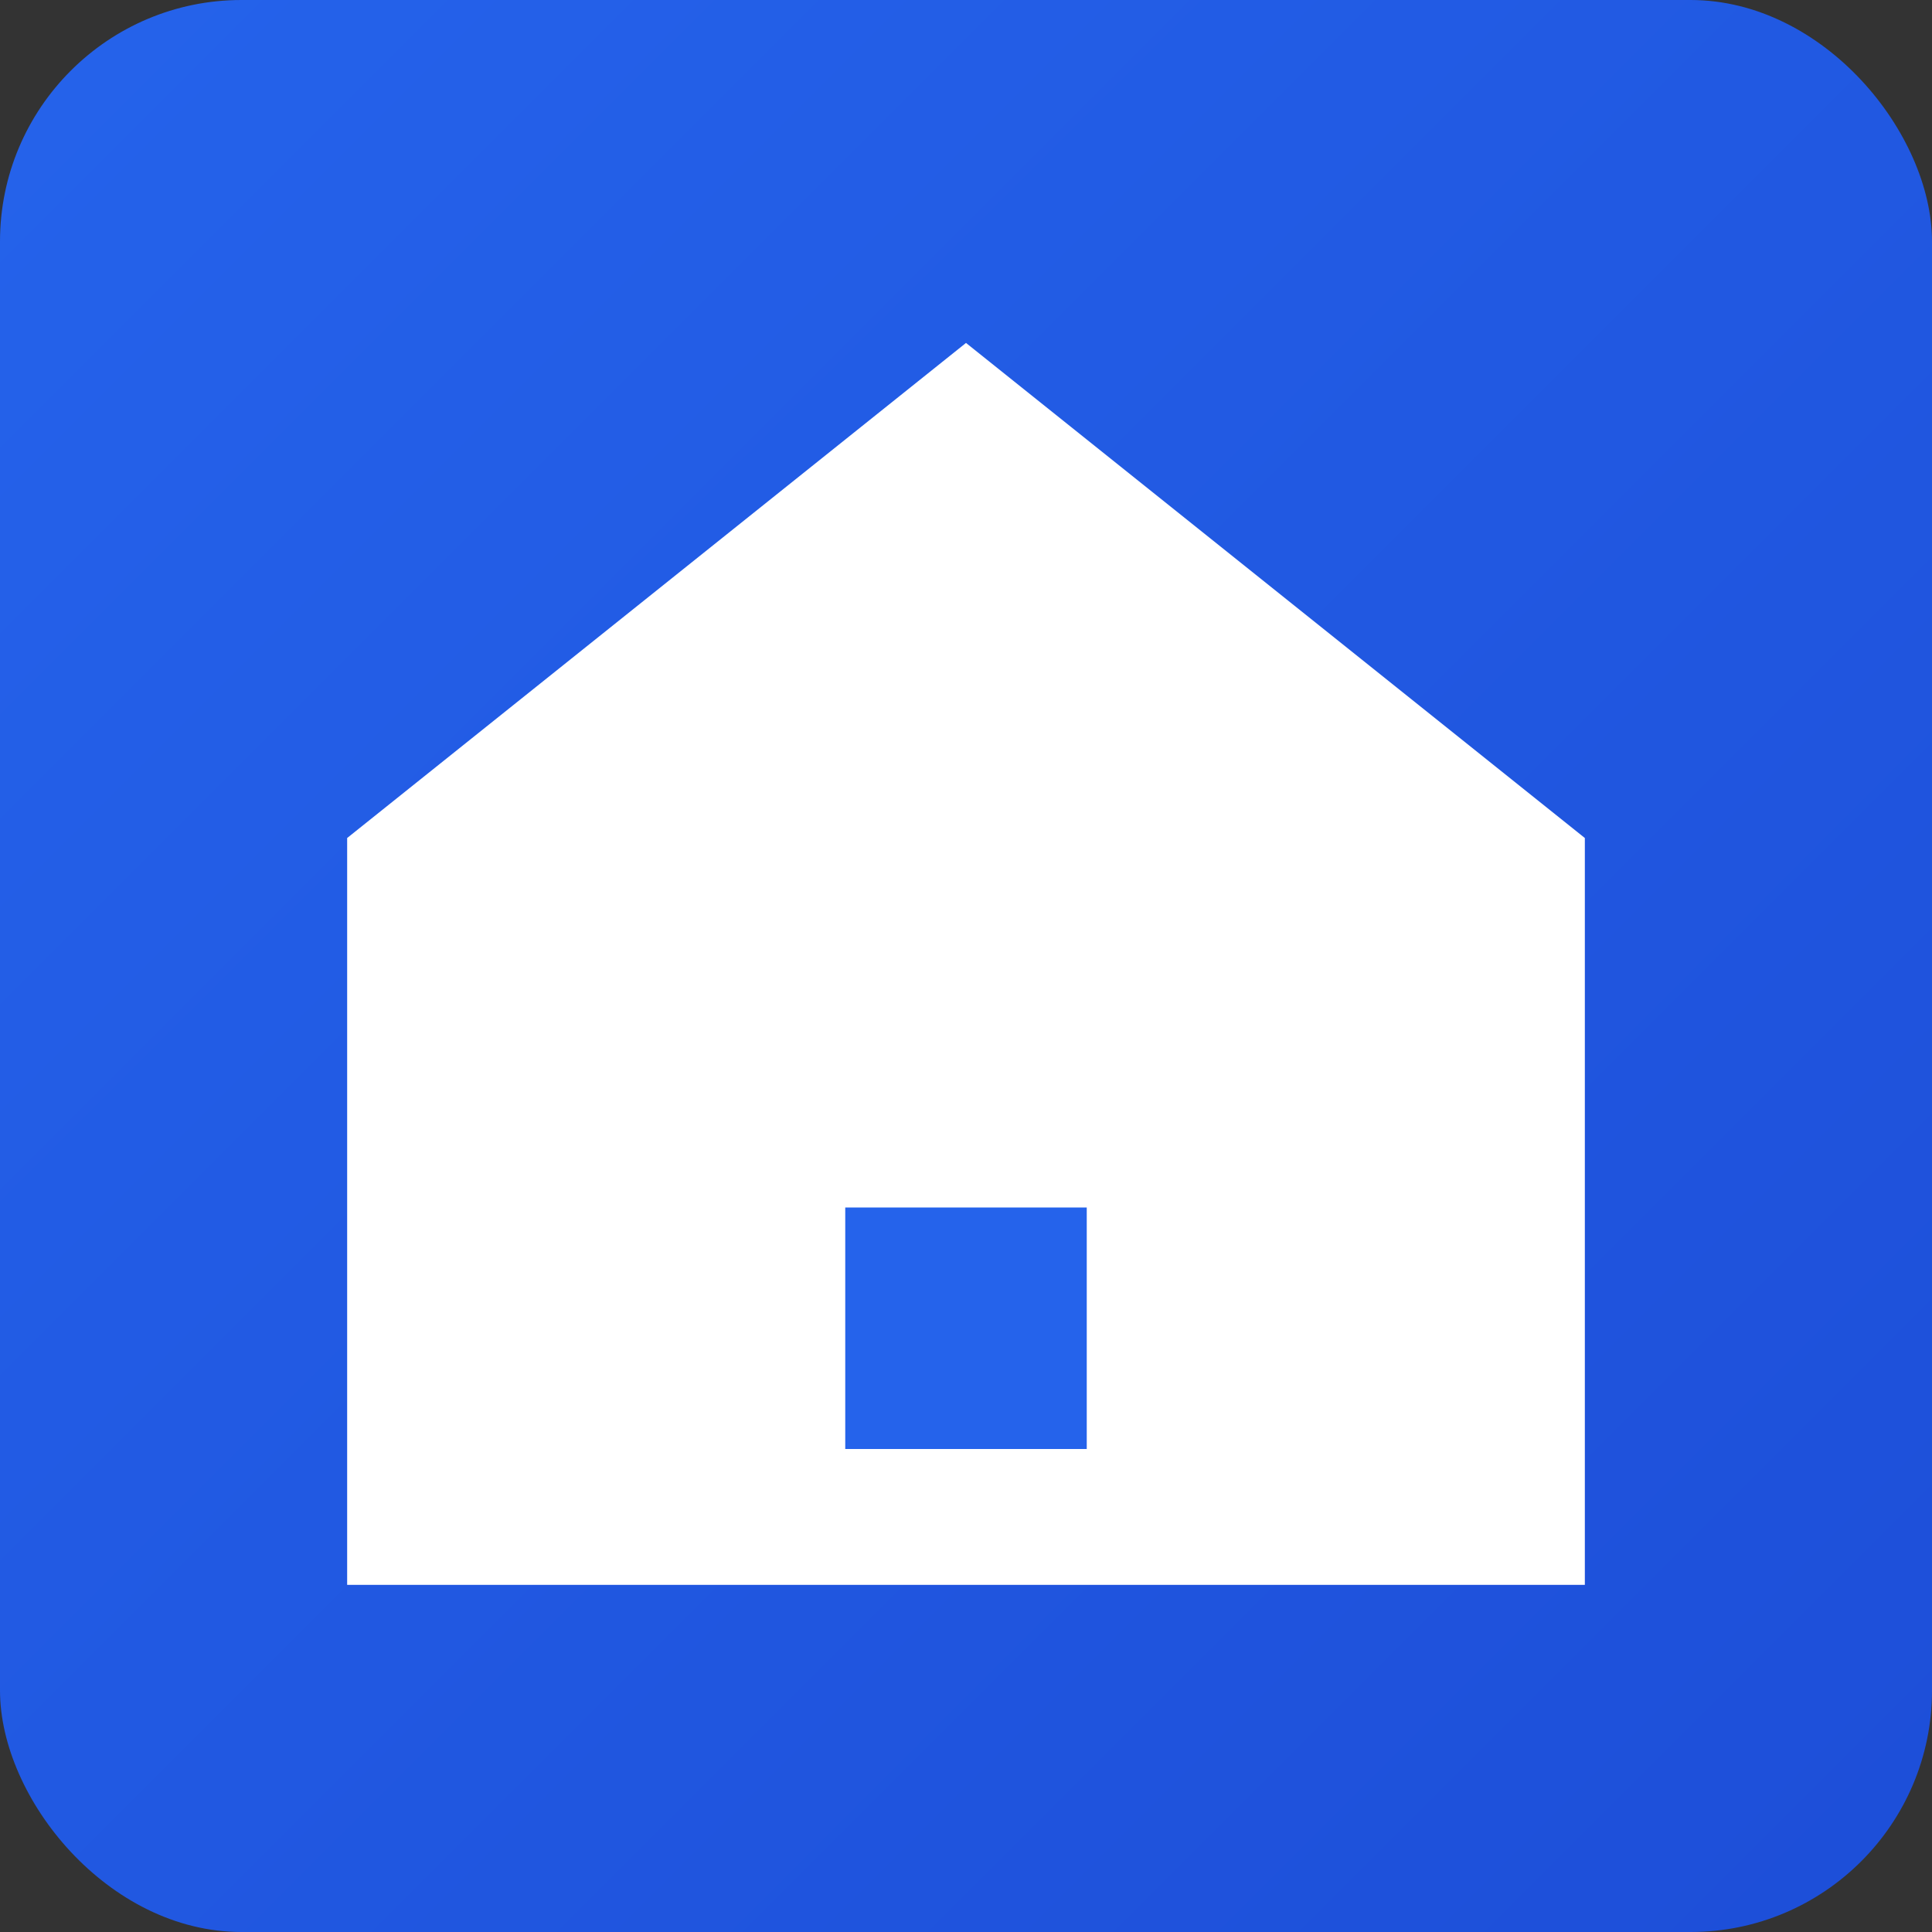 <svg xmlns="http://www.w3.org/2000/svg" viewBox="0 0 32 32" width="32" height="32">
  <rect x="0" y="0" width="32" height="32" fill="#333333" stroke="none"/>
  <defs>
    <linearGradient id="houseGradient" x1="0%" y1="0%" x2="100%" y2="100%">
      <stop offset="0%" style="stop-color:#2563eb;stop-opacity:1" />
      <stop offset="100%" style="stop-color:#1d4ed8;stop-opacity:1" />
    </linearGradient>
  </defs>
  <rect width="32" height="32" rx="4" fill="url(#houseGradient)"/>
  <path d="M16 6L6 14v12h20V14L16 6z" fill="white" stroke="white" stroke-width="0.5"/>
  <rect x="12" y="18" width="8" height="8" fill="white" rx="1"/>
  <rect x="14" y="20" width="4" height="4" fill="#2563eb"/>
  <circle cx="16" cy="12" r="1" fill="white"/>
</svg> 